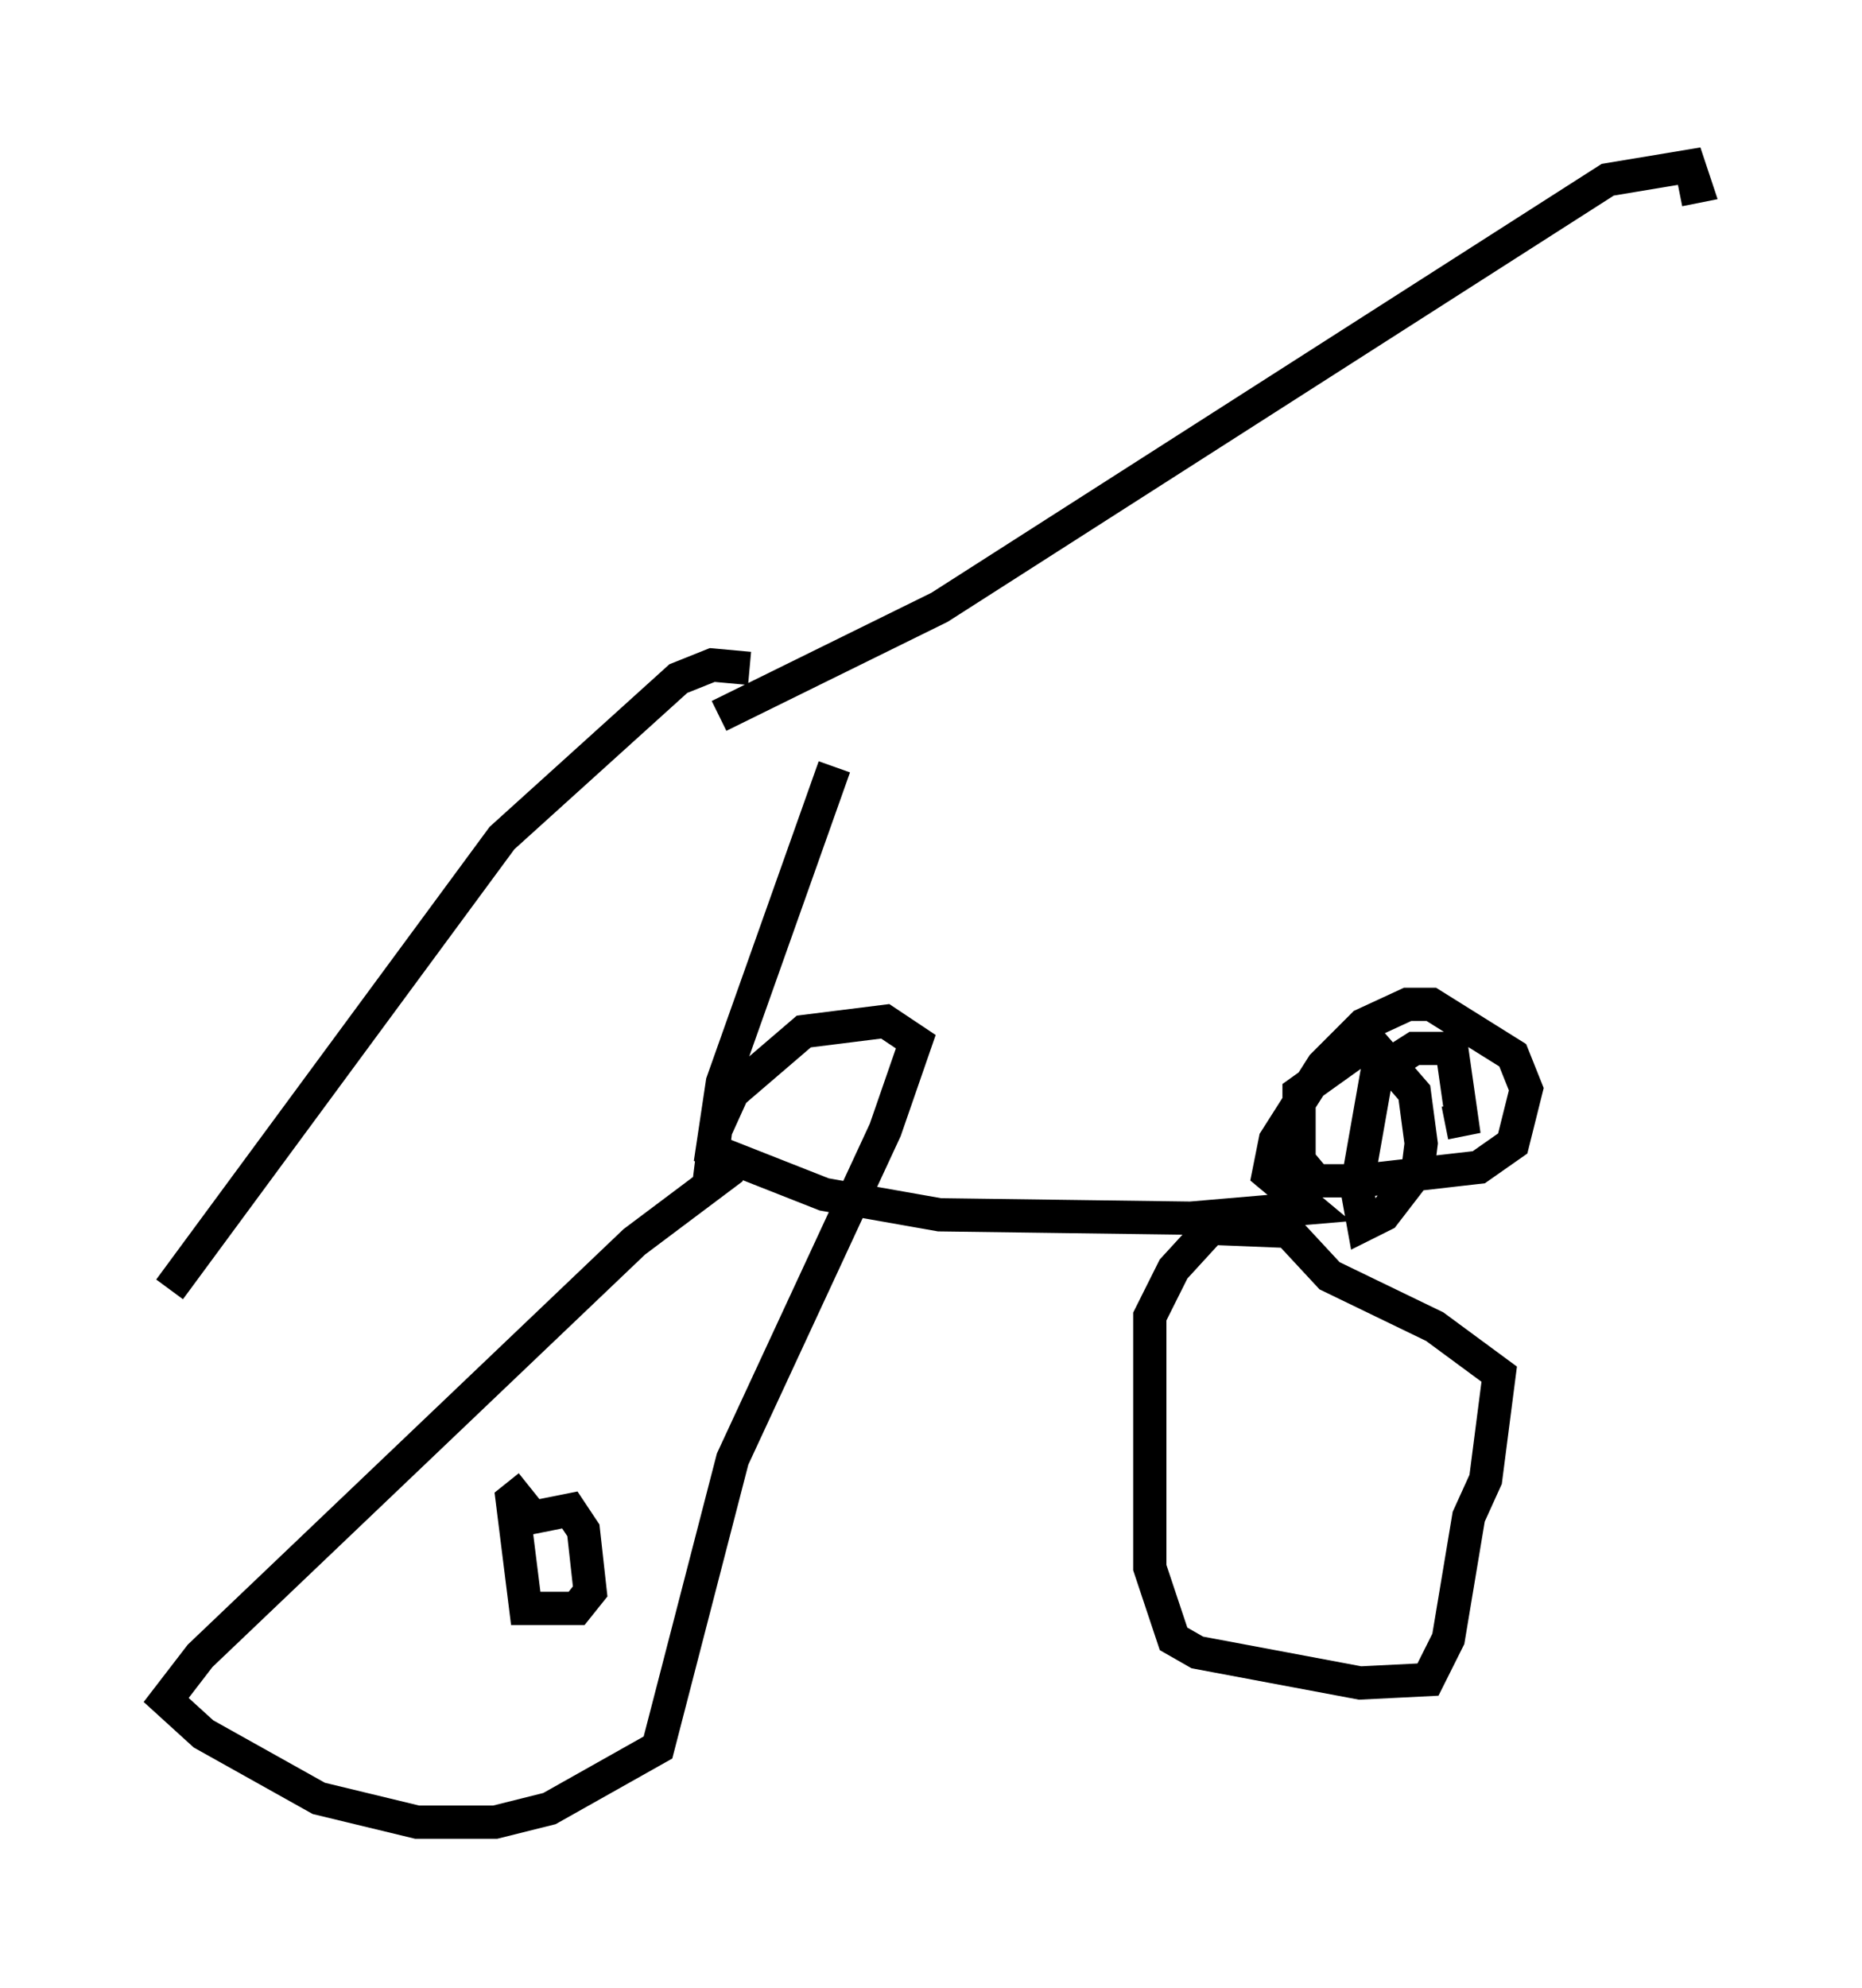 <?xml version="1.0" encoding="utf-8" ?>
<svg baseProfile="full" height="59.817" version="1.1" width="56.04" xmlns="http://www.w3.org/2000/svg" xmlns:ev="http://www.w3.org/2001/xml-events" xmlns:xlink="http://www.w3.org/1999/xlink"><defs /><rect fill="white" height="59.817" width="56.04" x="0" y="0" /><path d="M25.111, 20.925 m0.0, 2.144 l-3.369, 9.494 -0.306, 2.042 l3.369, 1.327 3.471, 0.613 l7.554, 0.102 3.573, -0.306 l-1.225, -1.021 0.204, -1.021 l1.429, -2.246 1.225, -1.225 l1.327, -0.613 0.715, 0.0 l2.45, 1.531 0.408, 1.021 l-0.408, 1.633 -1.021, 0.715 l-3.573, 0.408 -1.327, 0.0 l-0.51, -0.613 0.0, -2.042 l2.144, -1.531 1.327, 1.531 l0.204, 1.531 -0.102, 0.817 l-1.021, 1.327 -0.613, 0.306 l-0.204, -1.123 0.613, -3.471 l1.123, -0.715 1.123, 0.0 l0.306, 2.144 -0.51, 0.102 m-4.492, 3.267 l-2.552, -0.102 -1.123, 1.225 l-0.715, 1.429 0.0, 7.554 l0.715, 2.144 0.715, 0.408 l4.9, 0.919 2.042, -0.102 l0.613, -1.225 0.613, -3.675 l0.51, -1.123 0.408, -3.165 l-1.94, -1.429 -3.165, -1.531 l-1.327, -1.429 m-16.436, -2.348 l-0.306, 0.613 -2.858, 2.144 l-13.067, 12.454 -1.021, 1.327 l1.123, 1.021 3.471, 1.94 l2.96, 0.715 2.348, 0.0 l1.633, -0.408 3.267, -1.838 l2.246, -8.677 4.594, -9.902 l0.919, -2.654 -0.919, -0.613 l-2.45, 0.306 -2.144, 1.838 l-0.51, 1.123 -0.204, 1.633 m0.306, -14.088 l6.635, -3.267 20.111, -12.863 l2.45, -0.408 0.204, 0.613 l-0.51, 0.102 m-27.971, 14.394 l-1.123, -0.102 -1.021, 0.408 l-5.308, 4.798 -10.004, 13.577 m10.004, 7.044 l2.042, -0.408 0.408, 0.613 l0.204, 1.838 -0.408, 0.51 l-1.531, 0.0 -0.408, -3.267 l0.51, -0.408 m25.011, -2.858 " fill="none" stroke="black" stroke-width="1" /></svg>